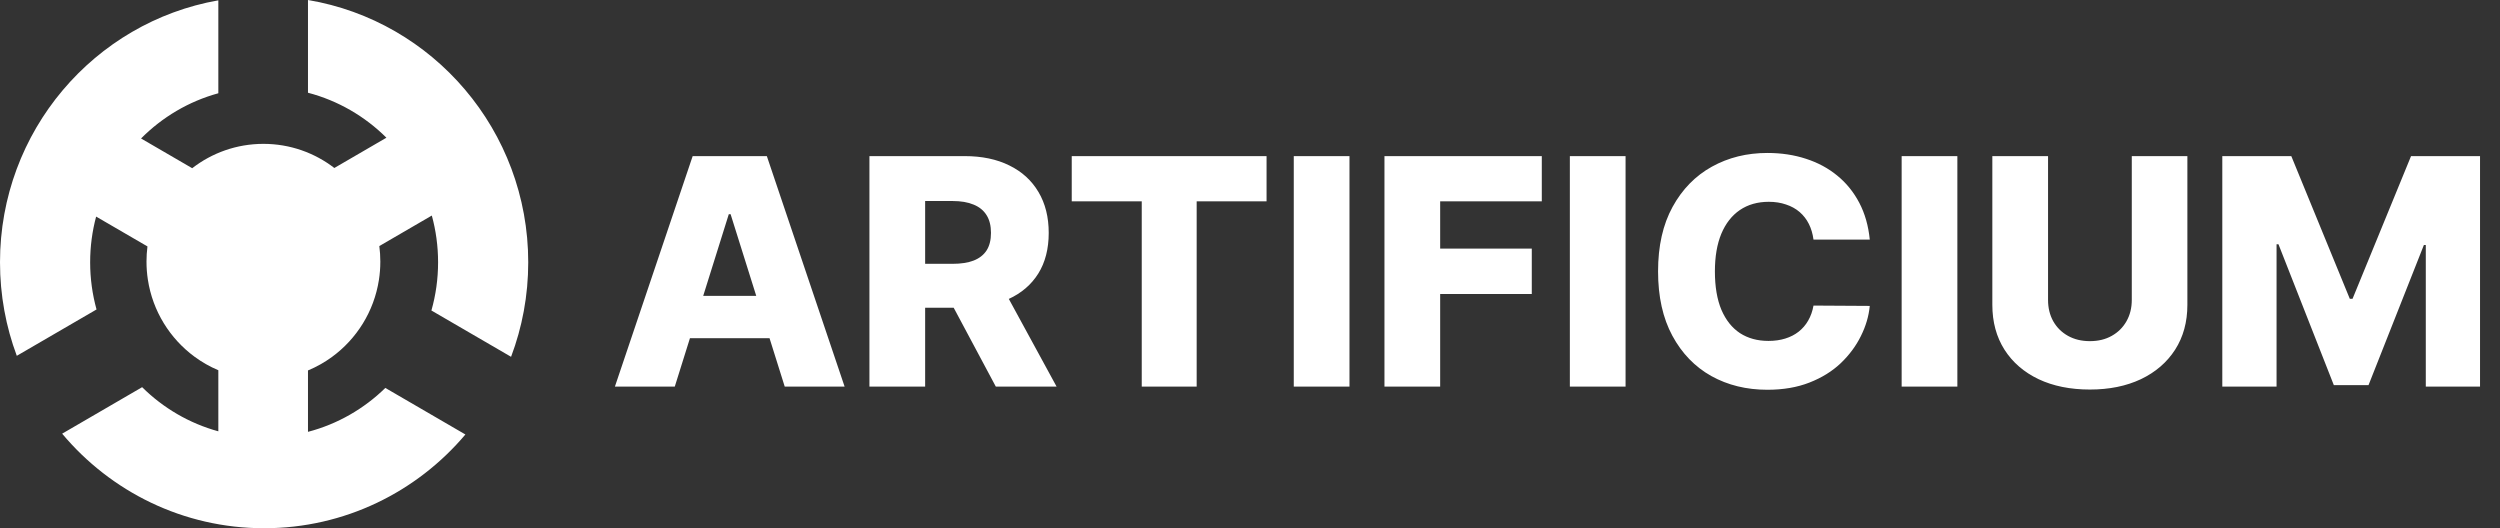 <svg width="1098" height="232" viewBox="0 0 1098 232" fill="none" xmlns="http://www.w3.org/2000/svg">
<rect x="0" y="0" width="1098" height="232" fill="#333333" stroke="none"/>
<path d="M296.36 169.8H270.063L304.22 68.564H336.796L370.953 169.8H344.655L320.878 94.07H320.088L296.36 169.8ZM292.851 129.958H347.819V148.544H292.851V129.958ZM381.853 169.8V68.564H423.672C431.251 68.564 437.793 69.931 443.296 72.666C448.833 75.369 453.1 79.257 456.099 84.332C459.098 89.374 460.597 95.356 460.597 102.276C460.597 109.296 459.065 115.26 456 120.171C452.936 125.048 448.586 128.772 442.95 131.342C437.315 133.88 430.642 135.148 422.93 135.148H396.484V115.87H418.383C422.074 115.87 425.155 115.392 427.626 114.436C430.131 113.448 432.026 111.965 433.311 109.988C434.596 107.977 435.239 105.407 435.239 102.276C435.239 99.145 434.596 96.559 433.311 94.515C432.026 92.439 430.131 90.89 427.626 89.869C425.122 88.814 422.041 88.287 418.383 88.287H406.321V169.8H381.853ZM438.847 123.532L464.058 169.8H437.365L412.649 123.532H438.847ZM470.706 88.435V68.564H556.273V88.435H525.576V169.8H501.453V88.435H470.706ZM592.692 68.564V169.8H568.223V68.564H592.692ZM608.053 169.8V68.564H677.158V88.435H632.521V109.197H672.759V129.118H632.521V169.8H608.053ZM713.948 68.564V169.8H689.479V68.564H713.948ZM821.203 105.242H796.487C796.157 102.705 795.482 100.414 794.46 98.371C793.438 96.328 792.087 94.581 790.407 93.131C788.726 91.681 786.732 90.577 784.425 89.819C782.151 89.028 779.63 88.633 776.862 88.633C771.952 88.633 767.717 89.836 764.158 92.242C760.632 94.647 757.913 98.124 756.002 102.672C754.124 107.219 753.184 112.723 753.184 119.182C753.184 125.905 754.14 131.54 756.051 136.088C757.996 140.602 760.715 144.013 764.208 146.32C767.734 148.594 771.903 149.731 776.714 149.731C779.416 149.731 781.871 149.385 784.079 148.693C786.32 148.001 788.281 146.996 789.962 145.677C791.675 144.326 793.076 142.695 794.163 140.784C795.284 138.839 796.058 136.648 796.487 134.209L821.203 134.357C820.774 138.839 819.472 143.255 817.297 147.605C815.155 151.955 812.206 155.926 808.449 159.518C804.692 163.077 800.112 165.911 794.707 168.021C789.336 170.13 783.173 171.184 776.22 171.184C767.058 171.184 758.853 169.174 751.603 165.153C744.386 161.1 738.684 155.201 734.499 147.457C730.314 139.713 728.221 130.288 728.221 119.182C728.221 108.043 730.347 98.602 734.598 90.857C738.849 83.113 744.6 77.231 751.85 73.21C759.1 69.19 767.223 67.18 776.22 67.18C782.349 67.18 788.017 68.036 793.224 69.75C798.431 71.431 803.012 73.902 806.966 77.165C810.921 80.394 814.134 84.365 816.605 89.078C819.077 93.79 820.609 99.178 821.203 105.242ZM859.673 68.564V169.8H835.204V68.564H859.673ZM936.28 68.564H960.699V133.863C960.699 141.41 958.903 147.984 955.311 153.586C951.719 159.156 946.71 163.473 940.284 166.538C933.858 169.569 926.393 171.085 917.891 171.085C909.29 171.085 901.776 169.569 895.35 166.538C888.924 163.473 883.932 159.156 880.372 153.586C876.813 147.984 875.034 141.41 875.034 133.863V68.564H899.503V131.738C899.503 135.231 900.261 138.345 901.776 141.08C903.325 143.815 905.484 145.957 908.252 147.506C911.02 149.055 914.233 149.83 917.891 149.83C921.549 149.83 924.746 149.055 927.481 147.506C930.249 145.957 932.408 143.815 933.957 141.08C935.505 138.345 936.28 135.231 936.28 131.738V68.564ZM976.035 68.564H1006.34L1032.04 131.243H1033.23L1058.93 68.564H1089.23V169.8H1065.41V107.615H1064.57L1040.25 169.157H1025.02L1000.7 107.269H999.862V169.8H976.035V68.564Z" fill="white"/>
<path d="M7.375 156.272C2.608 143.495 0 129.653 0 115.198C0 57.595 41.412 9.732 95.893 0.145V40.957C82.865 44.525 71.222 51.478 61.952 60.819L84.414 73.877C93.075 67.17 103.92 63.183 115.691 63.183C127.404 63.183 138.201 67.131 146.84 73.779L169.712 60.483C160.297 51.112 148.476 44.187 135.265 40.731V0C190.161 9.239 232 57.299 232 115.198C232 129.818 229.333 143.81 224.461 156.708L189.476 136.37C191.384 129.644 192.405 122.541 192.405 115.198C192.405 108.088 191.447 101.203 189.654 94.666L166.598 108.07C166.889 110.301 167.04 112.576 167.04 114.887C167.04 117.635 166.827 120.333 166.417 122.965C164.257 136.83 156.624 148.867 145.814 156.764C142.564 159.138 139.027 161.139 135.265 162.702V189.665C148.255 186.268 159.901 179.515 169.238 170.381L204.404 190.825C183.127 216.018 151.417 232 116 232C80.416 232 48.574 215.867 27.295 190.468L62.423 170.047C71.615 179.152 83.085 185.931 95.893 189.44V176.024V162.608C92.164 161.038 88.658 159.038 85.437 156.668C74.655 148.74 67.058 136.683 64.94 122.807C64.546 120.225 64.341 117.58 64.341 114.887C64.341 112.631 64.485 110.409 64.763 108.23L42.221 95.126C40.508 101.525 39.595 108.254 39.595 115.198C39.595 122.375 40.571 129.322 42.396 135.913L7.375 156.272Z" fill="white"/>
</svg>
